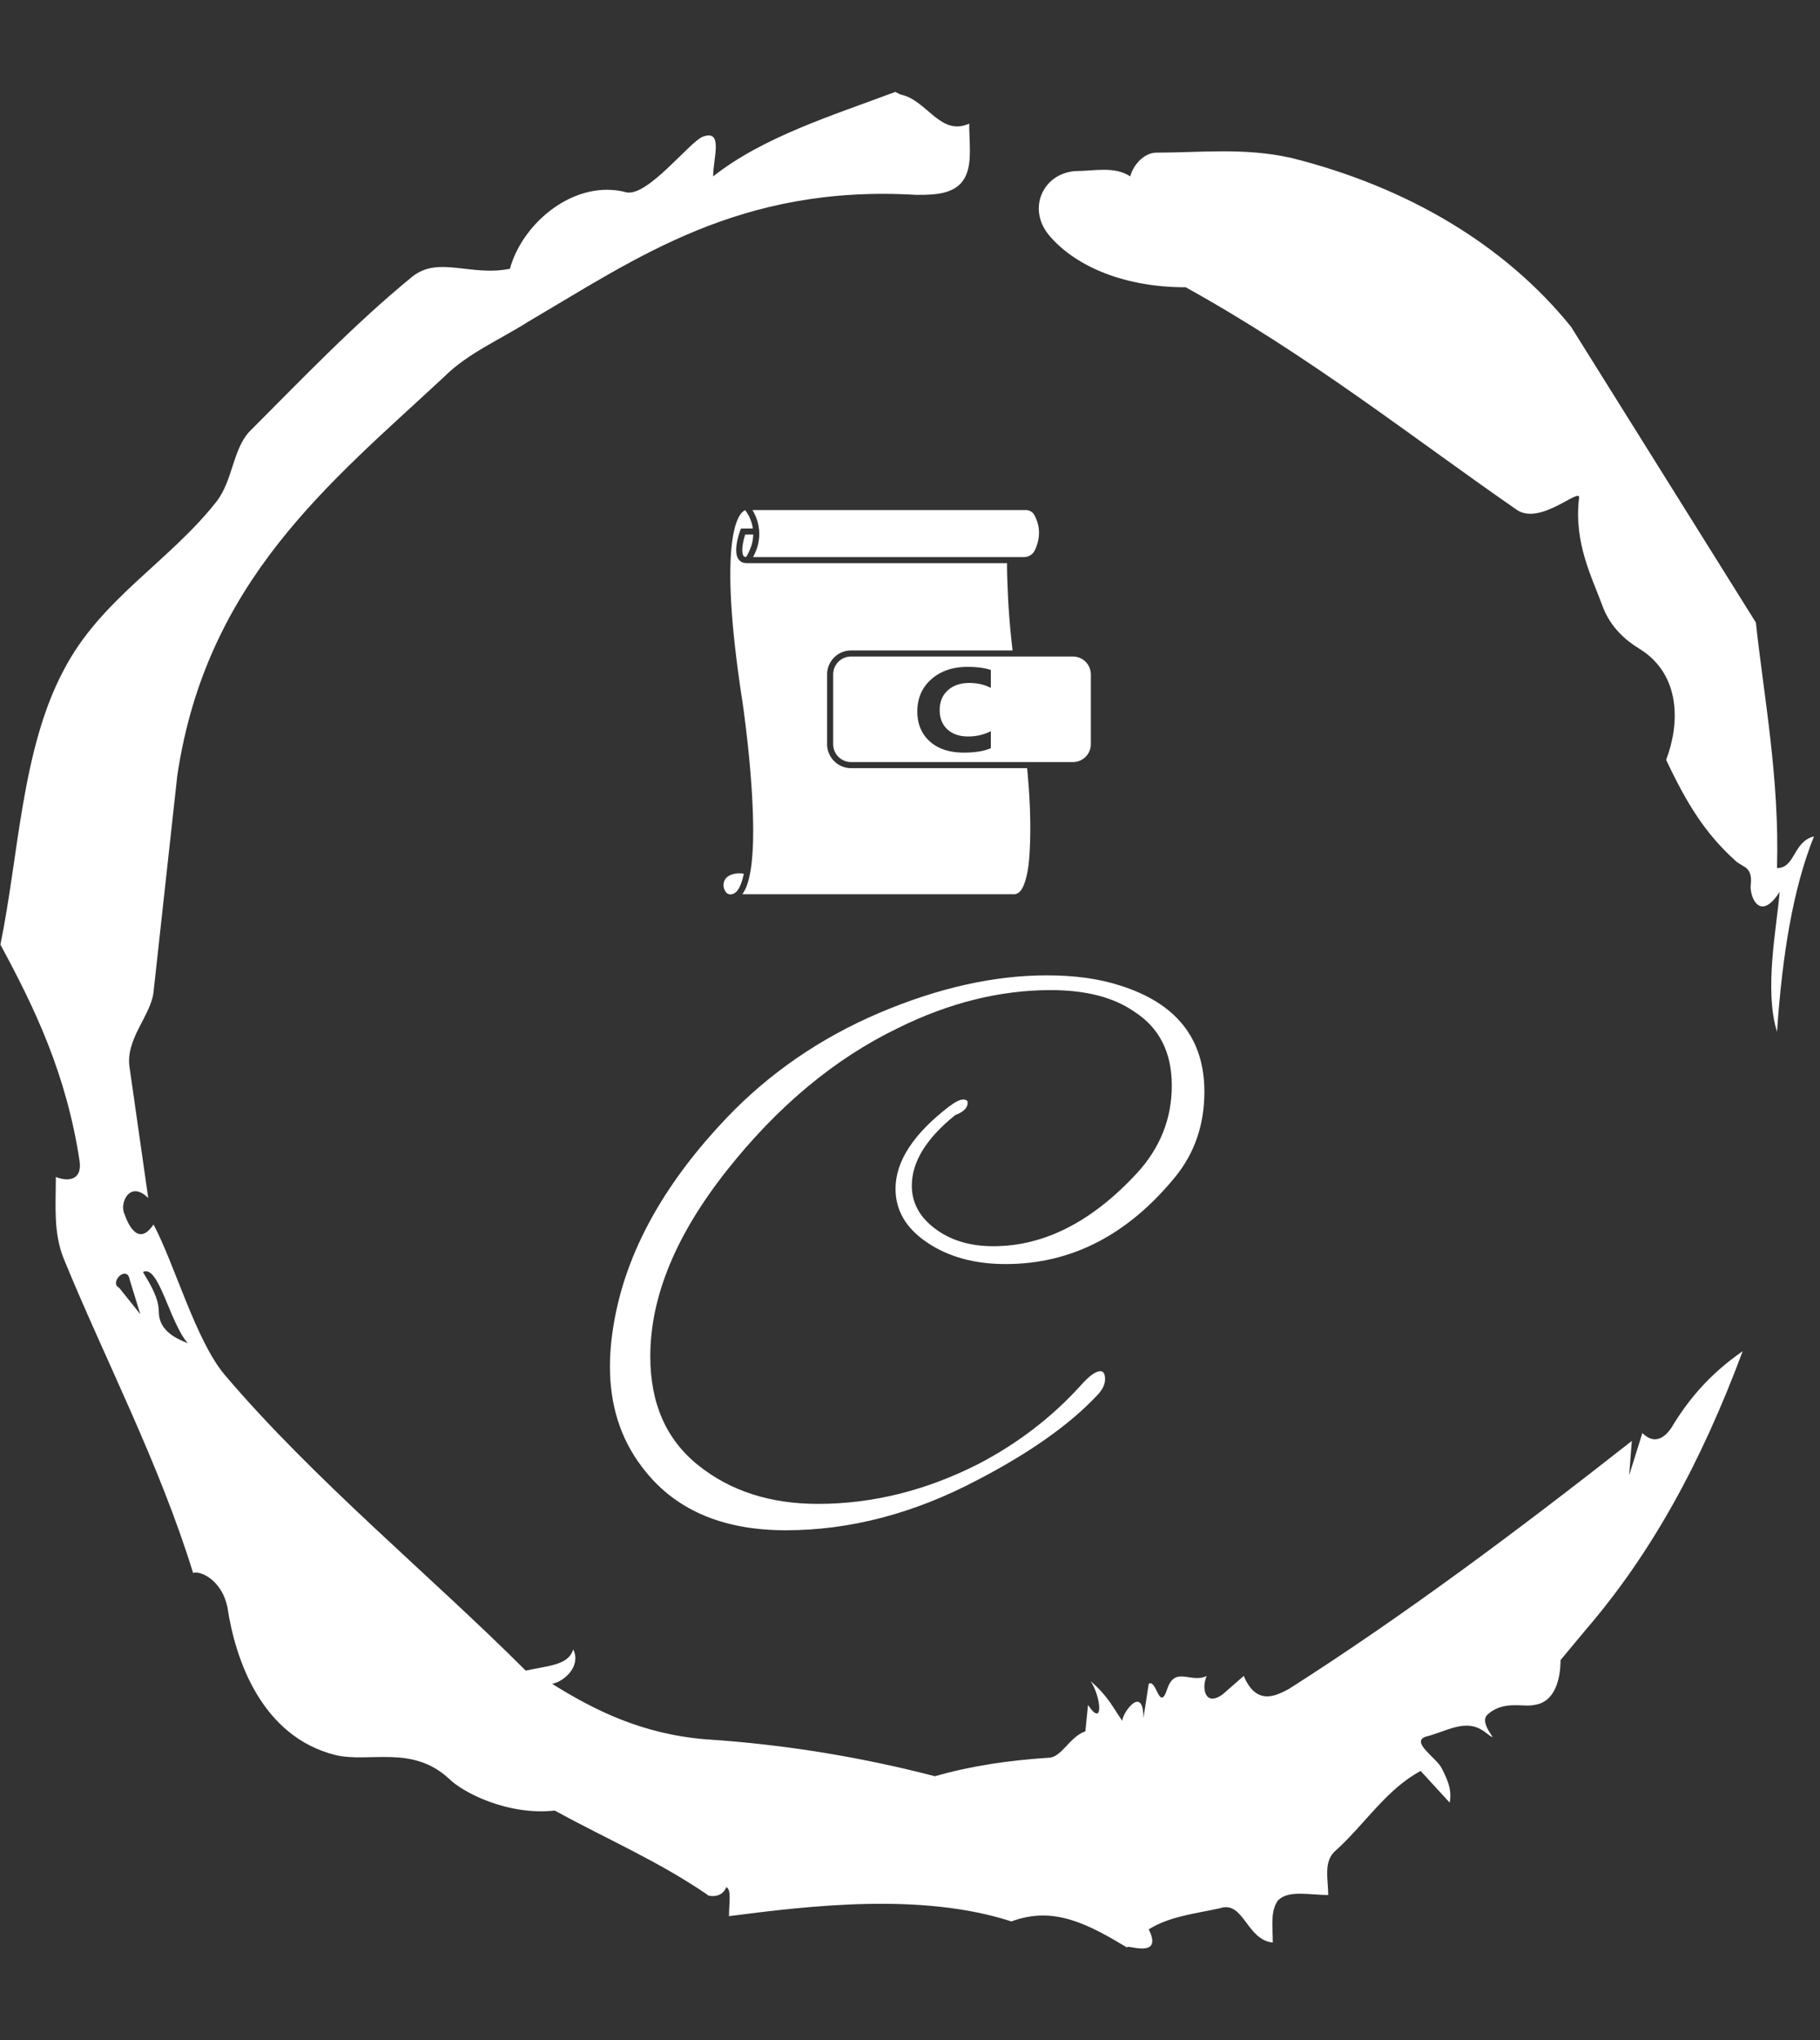 <svg xmlns="http://www.w3.org/2000/svg" version="1.1" xmlns:xlink="http://www.w3.org/1999/xlink" xmlns:svgjs="http://svgjs.dev/svgjs" width="2000" height="2242" viewBox="0 0 2000 2242"><rect x="0" y="0" width="2000" height="2242" fill="#333333" stroke="none"/><g transform="matrix(1,0,0,1,-3.115,0)"><svg viewBox="0 0 321 360" data-background-color="#97978d" preserveAspectRatio="xMidYMid meet" height="2242" width="2000" xmlns="http://www.w3.org/2000/svg" xmlns:xlink="http://www.w3.org/1999/xlink"><g id="tight-bounds" transform="matrix(1,0,0,1,0.5,0)"><svg viewBox="0 0 320 360" height="360" width="320"><g><svg></svg></g><g><svg viewBox="0 0 320 360" height="360" width="320"><g><path transform="translate(-74.993,-51.79) scale(4.658,4.658)" d="M20.6 59.9l0.8 1-0.4-1.3c-0.1-0.6-0.8 0.1-0.4 0.3M21.5 59.3c0.3 0.5 0.6 1 0.6 1.5 0 0.7 0.6 1 1.1 1.2-0.7-0.8-1.1-3-1.7-2.7M59.9 16.9c1.7 0 3.3-0.2 5.1 0.2 4.4 1.1 8.1 3.3 10.6 6.4l7 11.2c0.3 2.8 0.9 5.9 0.8 9.3 0.7 0 0.6-1 1.4-1.2-0.8 2-1.2 4.5-1.4 7.4-0.5-1.6 0-4 0.1-5.3-0.7 1.1-1.1 0.3-1.1-0.2 0.1-0.8-0.3-0.7-0.6-1-1.1-1-1.8-2.1-2.6-3.8 0.5-1.3 0.6-3.2-1-4.2-0.5-0.3-1.1-0.8-1.4-1.6-0.4-1.1-1.1-2.4-0.9-4.1 0.1-0.5-1.5 1.1-2.4 0.4-3.9-2.7-7.8-5.8-12.5-8.4-2.5 0-4.3-0.9-5.2-2-0.8-1-0.2-2.3 1-2.4 0.7 0 1.5-0.2 2.1 0.2 0.1-0.4 0.5-0.9 1-0.9M50 14.6l0.2 0.1c1 0.2 1.5 1.6 2.6 1.1 0 0.7 0.1 1.4-0.1 1.9-0.3 0.8-1.2 0.8-1.9 0.8-6.7-0.4-10.6 2.4-14.7 4.8-1.1 0.7-2.3 1.2-3.2 2.1-4.3 4-9 7.7-10.1 15.1l-0.9 8.2c-0.1 0.9-1.1 1.8-0.9 2.9l0.7 4.9c-0.7-0.7-1.1 0.2-0.9 0.6 0.1 0.3 0.5 1.3 1.1 0.4 0.8 1.5 1.6 4.4 2.7 5.7 3.4 4 7.8 7.6 11.4 11.2 0.9-0.2 1.6-0.2 1.8-0.8 0.3 0.6-0.3 1.2-0.8 1.3 1.6 1 3.4 1.9 5.8 2.1 3.1 0.2 6 0.7 8.7 1.4 1.4-0.4 2.8-0.6 4.3-0.7 0.5 0 0.8-0.8 1.4-1l0.1-1c0.6 0.9 0.5-0.3 0.1-0.9 0.7 0.6 0.9 1.1 1.2 1.5 0-0.3 0.8-1.4 0.8-0.1l0.2-1.3c0.3-0.2 0.4 1.1 0.7 0.2 0.3-0.9 0.9-0.2 1.5-0.5-0.2 0.4-0.1 1.2 0.6 0.7l0.8-0.7c0.5 1.2 1.3 0.7 1.7 0.5 4.4-2.8 8.8-6.1 13-9.4l-0.1 1.3 0.5-1.6c0.5 0.5 0.9 0.1 1.1-0.2 0.6-1 1.4-2 2.7-2.9-1.6 4.3-3.5 7.7-5.9 10.5l-1 1.2c0 0.7-0.2 1.6-1 1.7-0.4 0.1-1.2-0.2-1.8 0.4-0.3 0.4 0.7 1.2-0.1 0.6-0.7-0.5-1.4 0-2.2 0.2-0.6 0.2 0.4 0.8 0.6 1.2 0.2 0.4 0.4 0.8 0.3 1.3l-1.1-1.2c-1.3 0.7-2.1 2-3.2 3-0.5 0.4-0.3 1.1-0.3 1.7-0.7 0-1.5-0.2-1.9 0.2-0.3 0.4-0.2 1-0.2 1.6-1-0.1-1.1-1.6-2-1.3-0.9 0.2-1.9 0.3-2.7 0.8 0.6 1.2-1 0.5-0.8 0.7-1.5-0.9-2.8-1.6-4.4-1-3.4-1.1-7.6-0.6-10.7-0.2 0-0.5 0.1-1-0.1-1.1-0.2 0.5-0.8 0.3-0.7 0.3-1.9-1.3-3.8-2.1-5.8-3.2-1.8 0.2-3.5-0.7-4-1.2-1.4-1.3-3-0.6-4.3-0.9-2.8-0.7-3.8-3.6-4.1-5.6-0.2-1-1-1.4-1.3-1.3-1.3-4.2-3.3-8-4.9-11.9-0.4-1-0.3-2-0.3-3.1 0.5 0.2 1 0.1 0.9-0.6-0.5-3.3-1.7-5.8-3-8.2 0.7-3.4 0.8-7.4 2.4-10.4 1.4-2.7 4-4.1 5.8-6.4 0.6-0.8 0.6-1.9 1.2-2.6 2-2 4-4.1 6.2-5.9 1-0.8 2.2 0 3.7-0.3 0.5-1.8 2.5-3.4 4.4-2.9 0.8 0.2 2.4-1.9 2.9-2.1 0.8-0.3 0.4 0.8 0.4 1.5 1.9-1.5 4.5-2.3 6.9-3.2" fill="#ffffff" fill-rule="nonzero" stroke="none" stroke-width="1" stroke-linecap="butt" stroke-linejoin="miter" stroke-miterlimit="10" stroke-dasharray="" stroke-dashoffset="0" font-family="none" font-weight="none" font-size="none" text-anchor="none" style="mix-blend-mode: normal" data-fill-palette-color="tertiary"></path></g><g transform="matrix(1,0,0,1,107.553,90)"><svg viewBox="0 0 104.893 180" height="180" width="104.893"><g><svg viewBox="0 0 104.893 180" height="180" width="104.893"><g><svg viewBox="0 0 192 329.478" height="180" width="104.893"><g transform="matrix(1,0,0,1,0,150.262)"><svg viewBox="0 0 192 179.217" height="179.217" width="192"><g id="textblocktransform"><svg viewBox="0 0 192 179.217" height="179.217" width="192" id="textblock"><g><svg viewBox="0 0 192 179.217" height="179.217" width="192"><g transform="matrix(1,0,0,1,0,0)"><svg width="192" viewBox="1.55 -32.5 38.3 35.75" height="179.217" data-palette-color="#ffffff"><path d="M27.05-13.9L27.05-13.9Q24.05-13.9 22-15.28 19.95-16.65 19.95-18.75L19.95-18.75Q19.95-21.4 23.4-24.05L23.4-24.05Q24-24.5 24.3-24.5 24.6-24.5 24.6-24.3L24.6-24.3Q24.6-23.8 23.8-23.5L23.8-23.5Q21-21.25 21-18.95L21-18.95Q21-17.3 22.5-16.18 24-15.05 26.25-15.05L26.25-15.05Q31.15-15.05 35.5-19.75L35.5-19.75Q37.75-22.2 37.75-25.4 37.75-28.6 35.35-30.15L35.35-30.15Q33.35-31.55 29.95-31.55L29.95-31.55Q25.05-31.55 20.1-29.1L20.1-29.1Q14-26.15 9.08-19.93 4.15-13.7 4.15-7.95L4.15-7.95Q4.15-3.4 7.25-0.93 10.35 1.55 14.95 1.55L14.95 1.55Q20.2 1.55 25.25-1L25.25-1Q29.1-3 31.9-6.1L31.9-6.1Q32.7-7 33.15-7L33.15-7Q33.45-7 33.45-6.48 33.45-5.95 32.9-5.4L32.9-5.4Q30.25-2.6 25.25 0L25.25 0Q19.1 3.25 12.88 3.25 6.65 3.25 3.6-0.85L3.6-0.85Q1.55-3.55 1.55-7.3L1.55-7.3Q1.55-8.95 1.95-10.85L1.95-10.85Q3.3-17.25 9.05-23.3L9.05-23.3Q13.2-27.65 18.9-30.08 24.6-32.5 29.7-32.5L29.7-32.5Q32.4-32.5 34.4-31.85L34.4-31.85Q39.85-30.15 39.85-25L39.85-25Q39.85-21.85 38-19.55L38-19.55Q33.4-13.9 27.05-13.9Z" opacity="1" transform="matrix(1,0,0,1,0,0)" fill="#ffffff" class="wordmark-text-0" data-fill-palette-color="primary" id="text-0"></path></svg></g></svg></g></svg></g></svg></g><g transform="matrix(1,0,0,1,36.672,0)"><svg viewBox="0 0 118.656 124.11" height="124.11" width="118.656"><g><svg xmlns="http://www.w3.org/2000/svg" xmlns:xlink="http://www.w3.org/1999/xlink" version="1.1" x="0" y="0" viewBox="4.96 2.71 90.85 95.026" enable-background="new 0 0 100 100" xml:space="preserve" height="124.11" width="118.656" class="icon-icon-0" data-fill-palette-color="accent" id="icon-0"><path d="M9.99 92.62C9.79 93.59 9.57 94.39 9.29 95.13 9.04 95.76 8.64 96.67 7.98 97.24 7.74 97.44 7.43 97.61 7.09 97.69 7.05 97.69 7 97.69 6.97 97.71 6.68 97.76 6.37 97.74 6.1 97.62S5.58 97.25 5.38 96.92C5.06 96.4 4.92 95.78 4.97 95.19 5.05 94.44 5.38 93.82 5.96 93.38 6.66 92.83 7.75 92.53 8.9 92.53 9.24 92.53 9.58 92.56 9.93 92.61z" fill="#ffffff" data-fill-palette-color="accent"></path><path d="M91.38 38.92H36.51C34.07 38.92 32.09 40.9 32.09 43.34V60.59A4.43 4.43 0 0 0 36.51 65.02H91.38C93.82 65.02 95.81 63.03 95.81 60.59V43.34A4.43 4.43 0 0 0 91.38 38.92M71.08 46.68C69.52 45.87 67.75 45.46 65.75 45.46 63.56 45.46 61.79 46.06 60.45 47.27 59.1 48.48 58.43 50.12 58.43 52.19 58.43 54.17 59.07 55.75 60.33 56.93 61.6 58.1 63.31 58.69 65.46 58.69 67.51 58.69 69.38 58.25 71.08 57.38V61.59C69.38 62.32 67.16 62.68 64.42 62.68 60.84 62.68 58.03 61.76 55.98 59.91S52.9 55.59 52.9 52.52C52.9 49.24 54.05 46.58 56.36 44.54 58.66 42.5 61.65 41.48 65.33 41.48 67.6 41.48 69.52 41.73 71.08 42.24z" fill="#ffffff" data-fill-palette-color="accent"></path><path d="M12.31 8.75C12.31 8.88 12.31 9.02 12.3 9.16 12.24 10.25 12 11.28 11.56 12.33 10.99 13.72 10.67 14.17 10.53 14.32 10.16 14.3 10 14.15 9.9 14.01 9.28 13.12 9.74 10.57 10.33 8.77z" fill="#ffffff" data-fill-palette-color="accent"></path><path d="M80.7 86.72C80.57 89.38 80.33 92.21 79.45 94.83 79.18 95.61 78.79 96.6 78.07 97.21 77.8 97.44 77.44 97.62 77.07 97.7H9.6C9.6 97.69 9.61 97.69 9.62 97.68 10.14 97 10.47 96.24 10.69 95.66 11.12 94.55 11.42 93.32 11.69 91.66 11.93 90.18 12.08 88.58 12.19 86.65 12.28 84.91 12.32 83.04 12.3 80.93 12.28 79.02 12.22 77.03 12.11 74.85 12.02 72.9 11.89 70.9 11.72 68.75 11.57 66.82 11.4 64.89 11.21 62.97 11.04 61.26 10.85 59.56 10.65 57.86 10.5 56.5 10.33 55.14 10.15 53.78 10.04 52.88 9.92 51.98 9.79 51.07L9.76 50.85C9.72 50.6 9.69 50.35 9.65 50.09 4.06 13.94 7.66 5.38 9.47 3.38 9.83 2.98 10.13 2.82 10.33 2.75A9.6 9.6 0 0 1 12.22 7.25L9.27 7.27 9.09 7.76C8.9 8.28 7.27 12.87 8.68 14.88 8.98 15.29 9.53 15.79 10.52 15.82 10.56 15.83 10.6 15.83 10.64 15.83H75.09C75.07 17.74 75.14 19.61 75.21 21.35L75.27 22.73C75.45 27.63 75.89 32.54 76.45 37.42H36.51C33.25 37.42 30.59 40.07 30.59 43.34V60.59C30.59 63.86 33.25 66.52 36.51 66.52H80.05C80.7 73.22 81.04 79.98 80.7 86.72" fill="#ffffff" data-fill-palette-color="accent"></path><path d="M81.94 12.68C81.46 13.68 80.41 14.33 79.26 14.33H12.29C12.5 13.93 12.73 13.43 12.98 12.83 13.45 11.71 13.72 10.5 13.8 9.25 13.93 6.95 13.34 4.68 12.13 2.71H79.8C80 2.71 80.19 2.74 80.37 2.78 80.98 2.94 81.52 3.34 81.83 3.91 82.88 5.83 83.76 8.91 81.94 12.68" fill="#ffffff" data-fill-palette-color="accent"></path></svg></g></svg></g><g></g></svg></g></svg></g></svg></g></svg></g><defs></defs></svg><rect width="320" height="360" fill="none" stroke="none" visibility="hidden"></rect></g></svg></g></svg>